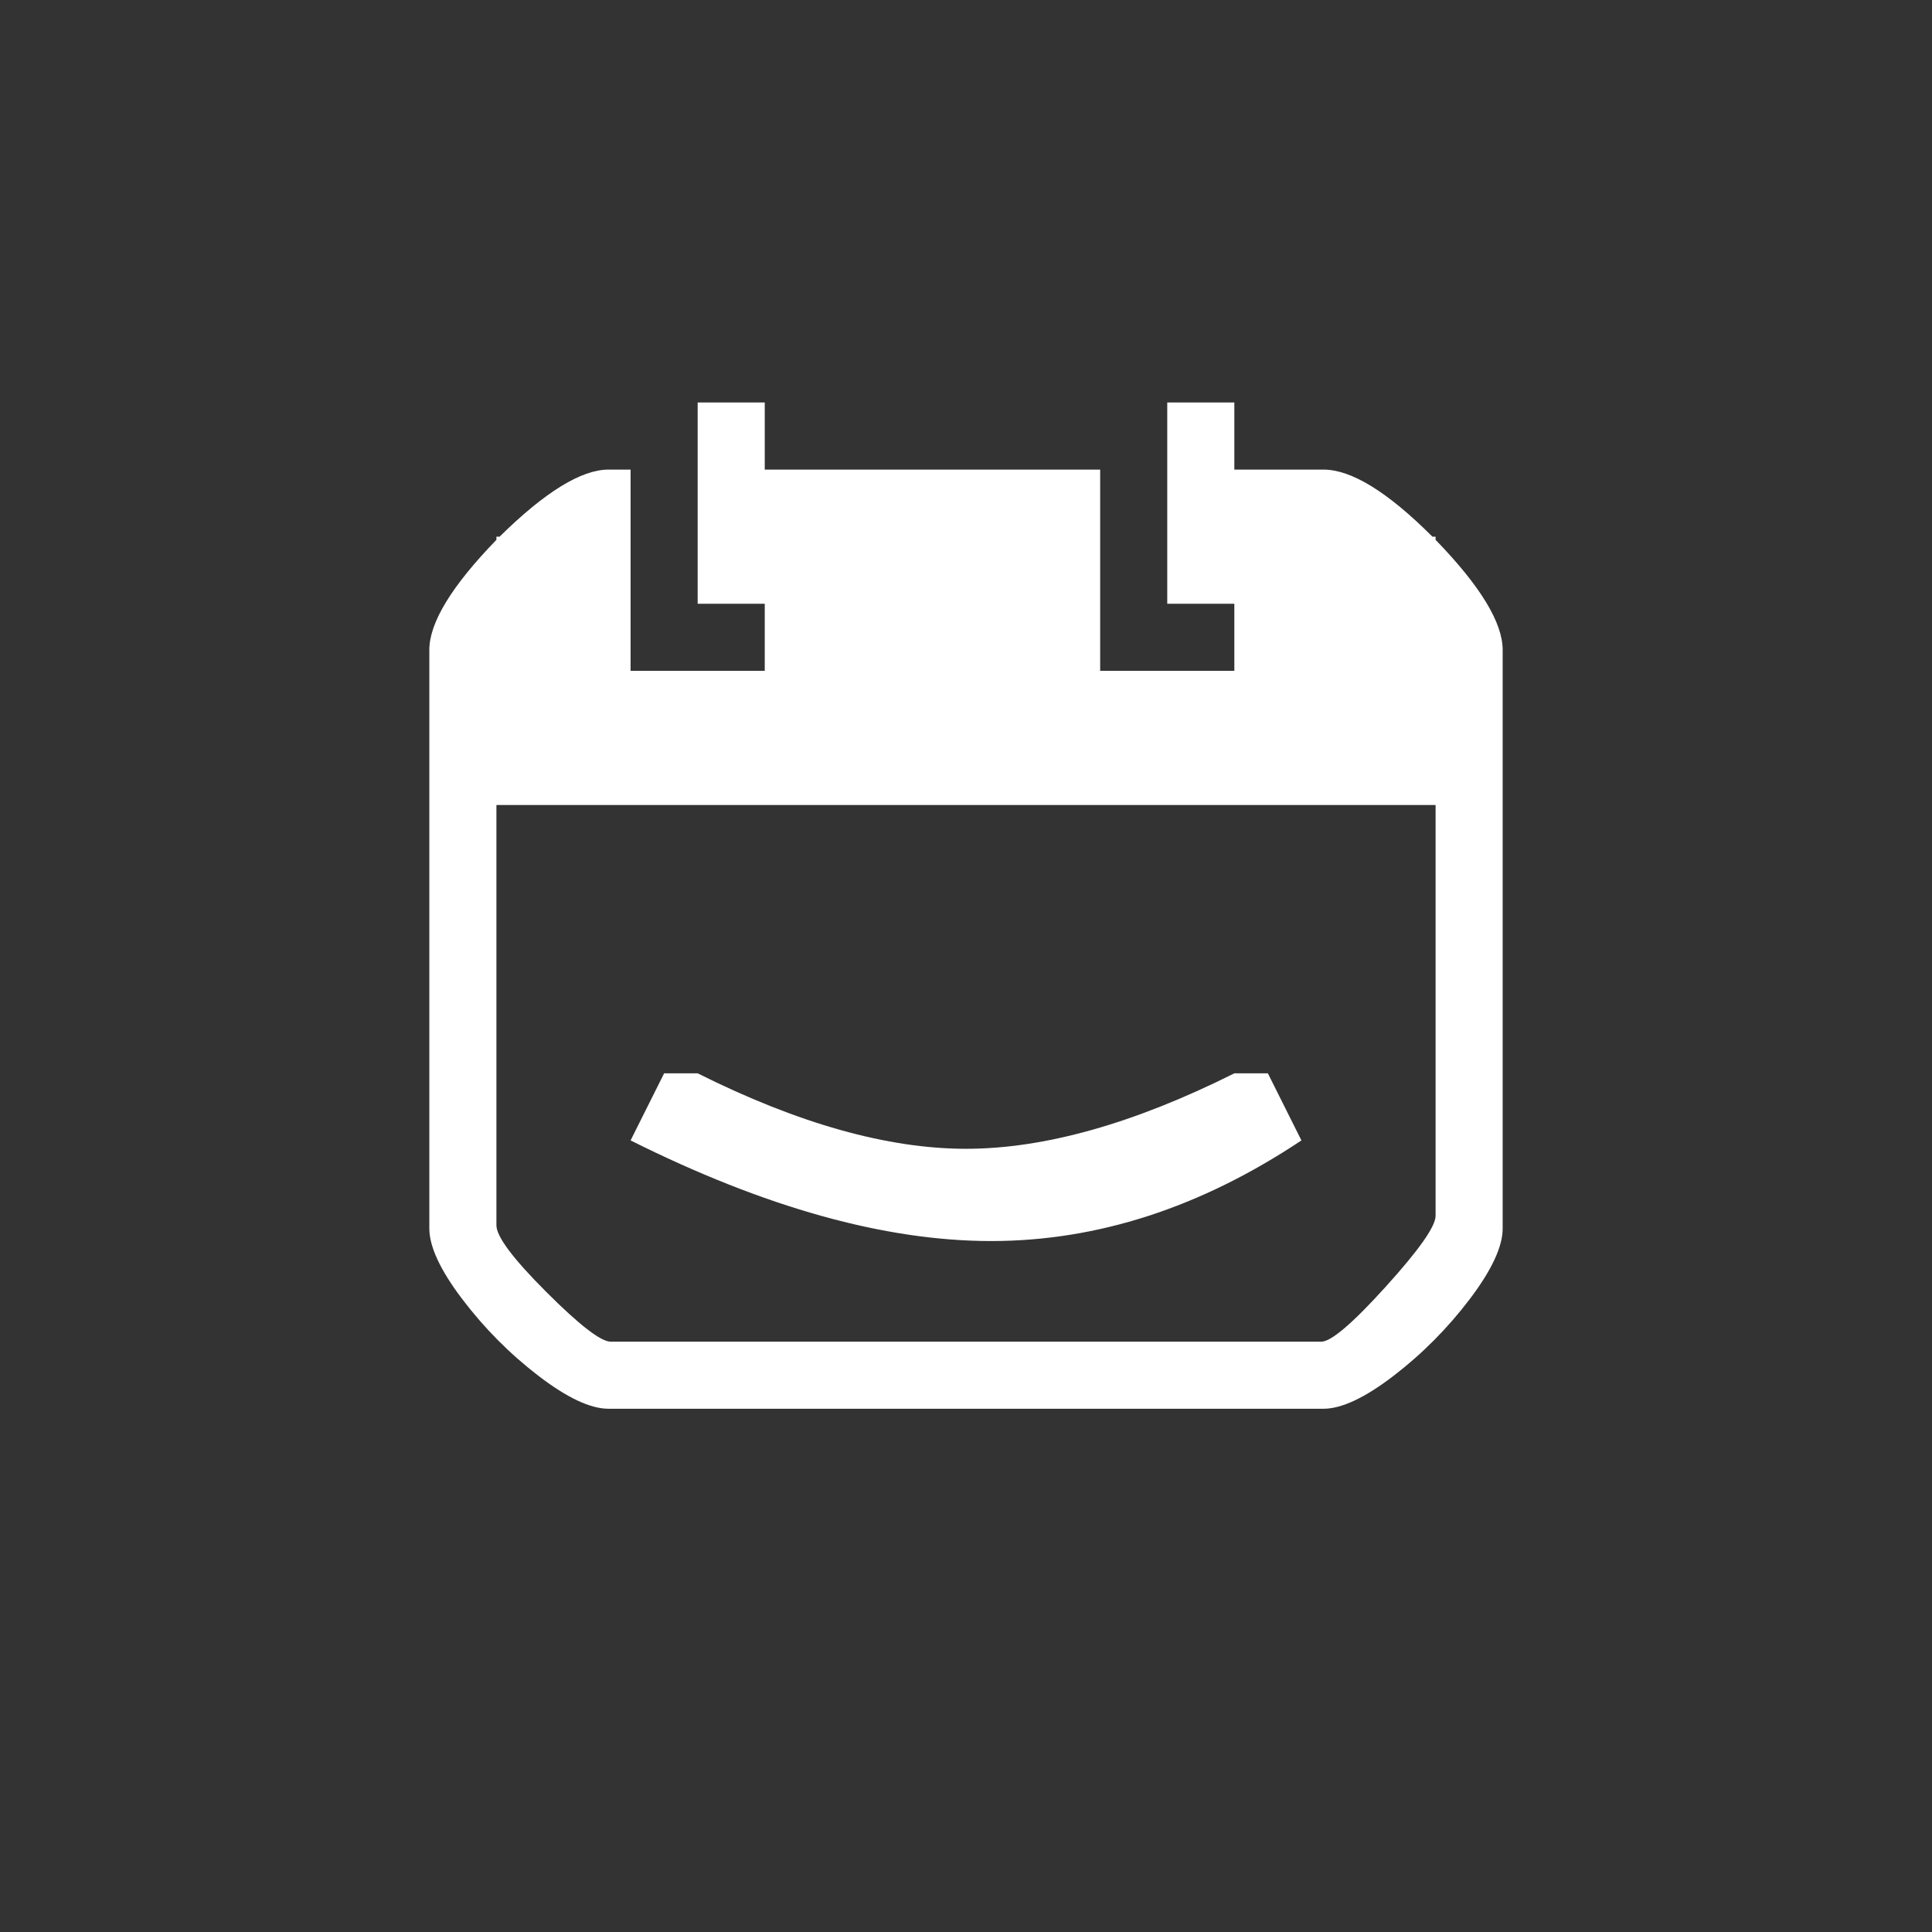 <svg xmlns="http://www.w3.org/2000/svg" width="36" height="36" viewBox="0 0 36 36">
  <rect x="0" y="0" width="36" height="36" fill="#333333" stroke="none"/>
  <g fill="none" fill-rule="evenodd">
    <path fill="#FFFFFF" d="M162.25,802 L162.309,802 L162.25,802.059 L162.25,802 Z M179.75,802 L179.75,802.059 L179.691,802 L179.75,802 Z M162.25,802.059 L162.309,802 C163.155,801.167 163.832,800.75 164.34,800.75 L164.75,800.75 L164.75,803.25 L164.75,804.5 L167.25,804.5 L167.25,803.25 L166,803.25 L166,800.75 L166,799.5 L167.25,799.5 L167.25,800.75 L173.5,800.75 L173.5,803.25 L173.5,804.5 L176,804.5 L176,803.25 L174.75,803.25 L174.75,800.75 L174.75,799.5 L176,799.5 L176,800.75 L177.66,800.75 C178.181,800.75 178.858,801.167 179.691,802 L179.75,802.059 C180.583,802.918 181,803.602 181,804.109 L181,812.469 L181,814.891 C181,815.229 180.795,815.669 180.385,816.209 C179.975,816.749 179.503,817.225 178.969,817.635 C178.435,818.045 177.999,818.25 177.66,818.25 L176.703,818.25 L166.703,818.25 L164.34,818.25 C164.001,818.25 163.565,818.045 163.031,817.635 C162.497,817.225 162.025,816.749 161.615,816.209 C161.205,815.669 161,815.229 161,814.891 L161,812.469 L161,804.109 C161,803.602 161.417,802.918 162.25,802.059 L162.25,802.059 Z M176.703,817 L177.621,817 C177.803,817 178.204,816.658 178.822,815.975 C179.441,815.291 179.75,814.852 179.75,814.656 L179.75,812.469 L179.75,807 L162.25,807 L162.25,812.469 L162.25,814.832 C162.25,815.04 162.559,815.454 163.178,816.072 C163.796,816.691 164.197,817 164.379,817 L166.703,817 L176.703,817 Z M166,812 C167.875,812.938 169.542,813.406 171,813.406 C172.458,813.406 174.125,812.938 176,812 L176.625,812 L177.25,813.25 C175.375,814.5 173.448,815.125 171.469,815.125 C169.49,815.125 167.25,814.5 164.75,813.25 L165.375,812 L166,812 Z" transform="translate(-153 -792)"/>
  </g>
</svg>
